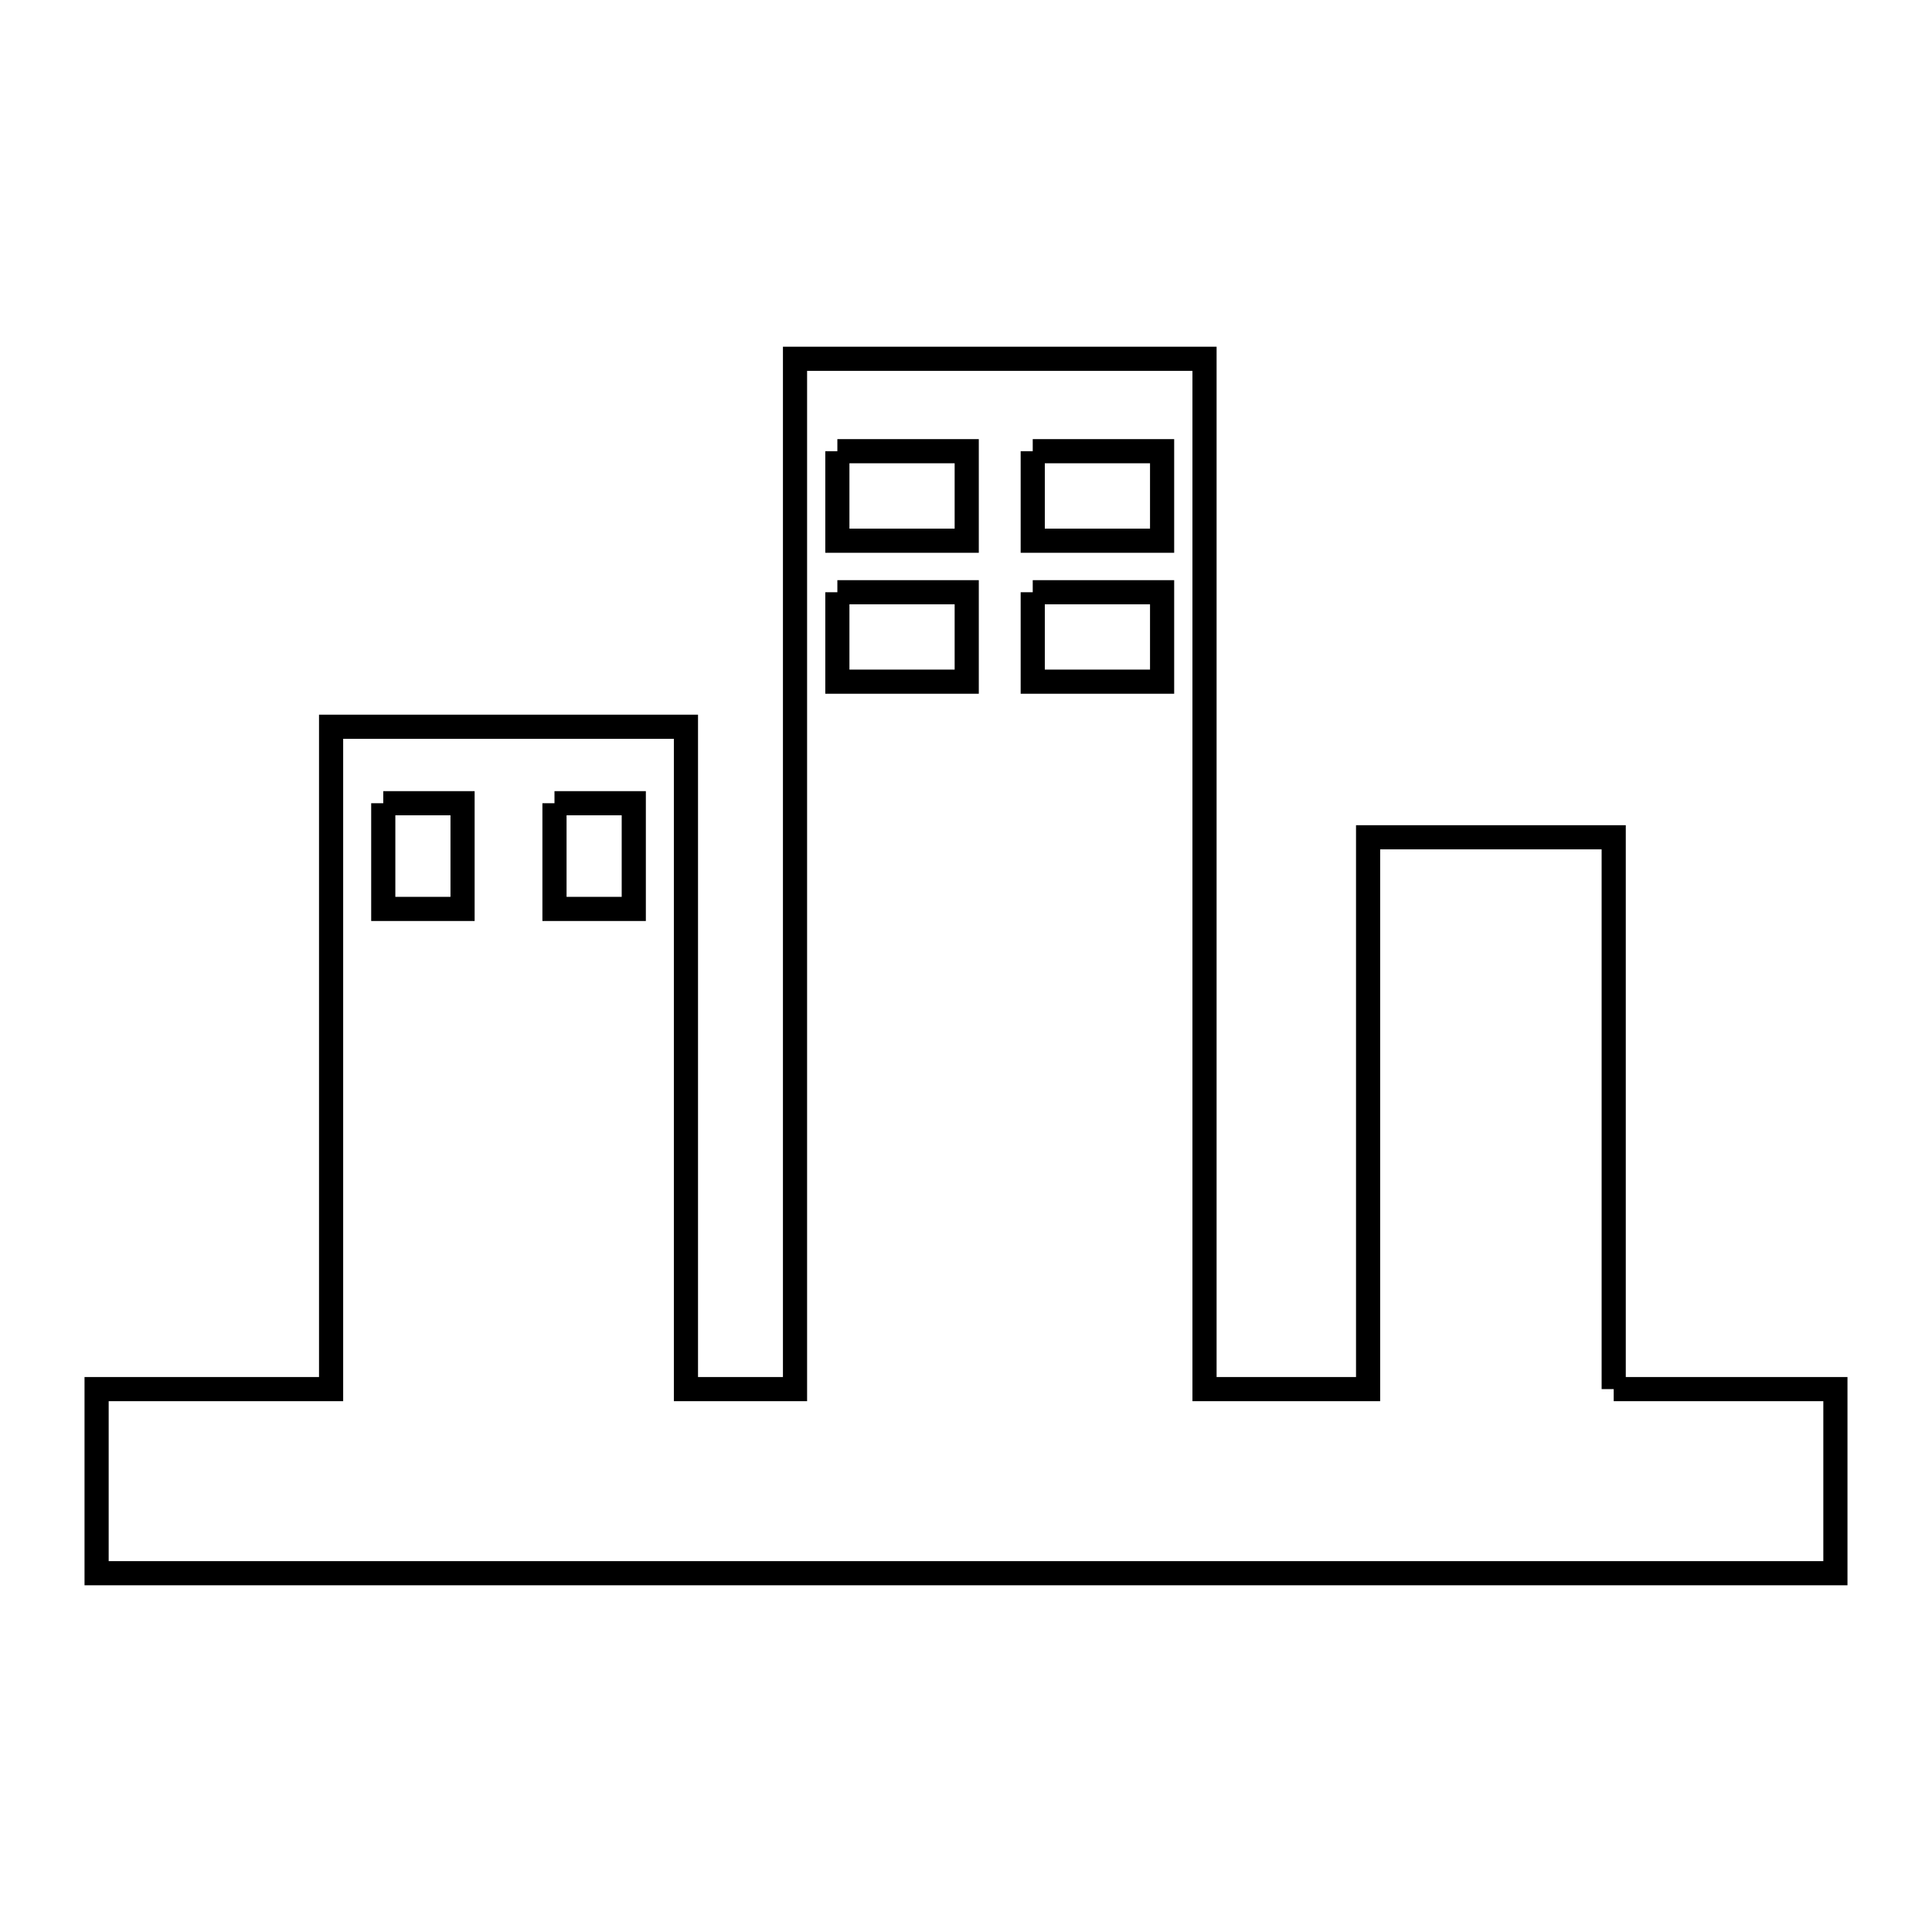 <svg xmlns="http://www.w3.org/2000/svg" viewBox="0.0 0.0 24.0 24.0" height="200px" width="200px"><path fill="none" stroke="black" stroke-width=".3" stroke-opacity="1.0"  filling="0" d="M10.402 5.605 L12.009 5.605 L12.009 6.717 L10.402 6.717 L10.402 5.605"></path>
<path fill="none" stroke="black" stroke-width=".3" stroke-opacity="1.0"  filling="0" d="M12.829 5.605 L14.436 5.605 L14.436 6.717 L12.829 6.717 L12.829 5.605"></path>
<path fill="none" stroke="black" stroke-width=".3" stroke-opacity="1.0"  filling="0" d="M10.402 7.357 L12.009 7.357 L12.009 8.468 L10.402 8.468 L10.402 7.357"></path>
<path fill="none" stroke="black" stroke-width=".3" stroke-opacity="1.0"  filling="0" d="M12.829 7.357 L14.436 7.357 L14.436 8.468 L12.829 8.468 L12.829 7.357"></path>
<path fill="none" stroke="black" stroke-width=".3" stroke-opacity="1.0"  filling="0" d="M4.761 9.978 L5.746 9.978 L5.746 11.291 L4.761 11.291 L4.761 9.978"></path>
<path fill="none" stroke="black" stroke-width=".3" stroke-opacity="1.0"  filling="0" d="M6.888 9.978 L7.873 9.978 L7.873 11.291 L6.888 11.291 L6.888 9.978"></path>
<path fill="none" stroke="black" stroke-width=".3" stroke-opacity="1.0"  filling="0" d="M20.046 17.256 L22.8 17.256 L22.8 19.543 L15.6 19.543 L8.4 19.543 L1.2 19.543 L1.2 17.256 L4.113 17.256 L4.113 13.142 L4.113 9.028 L8.521 9.028 L8.521 13.142 L8.521 17.256 L9.876 17.256 L9.876 10.857 L9.876 4.457 L14.963 4.457 L14.963 10.857 L14.963 17.256 L16.995 17.256 L16.995 10.401 L20.046 10.401 L20.046 17.256"></path></svg>